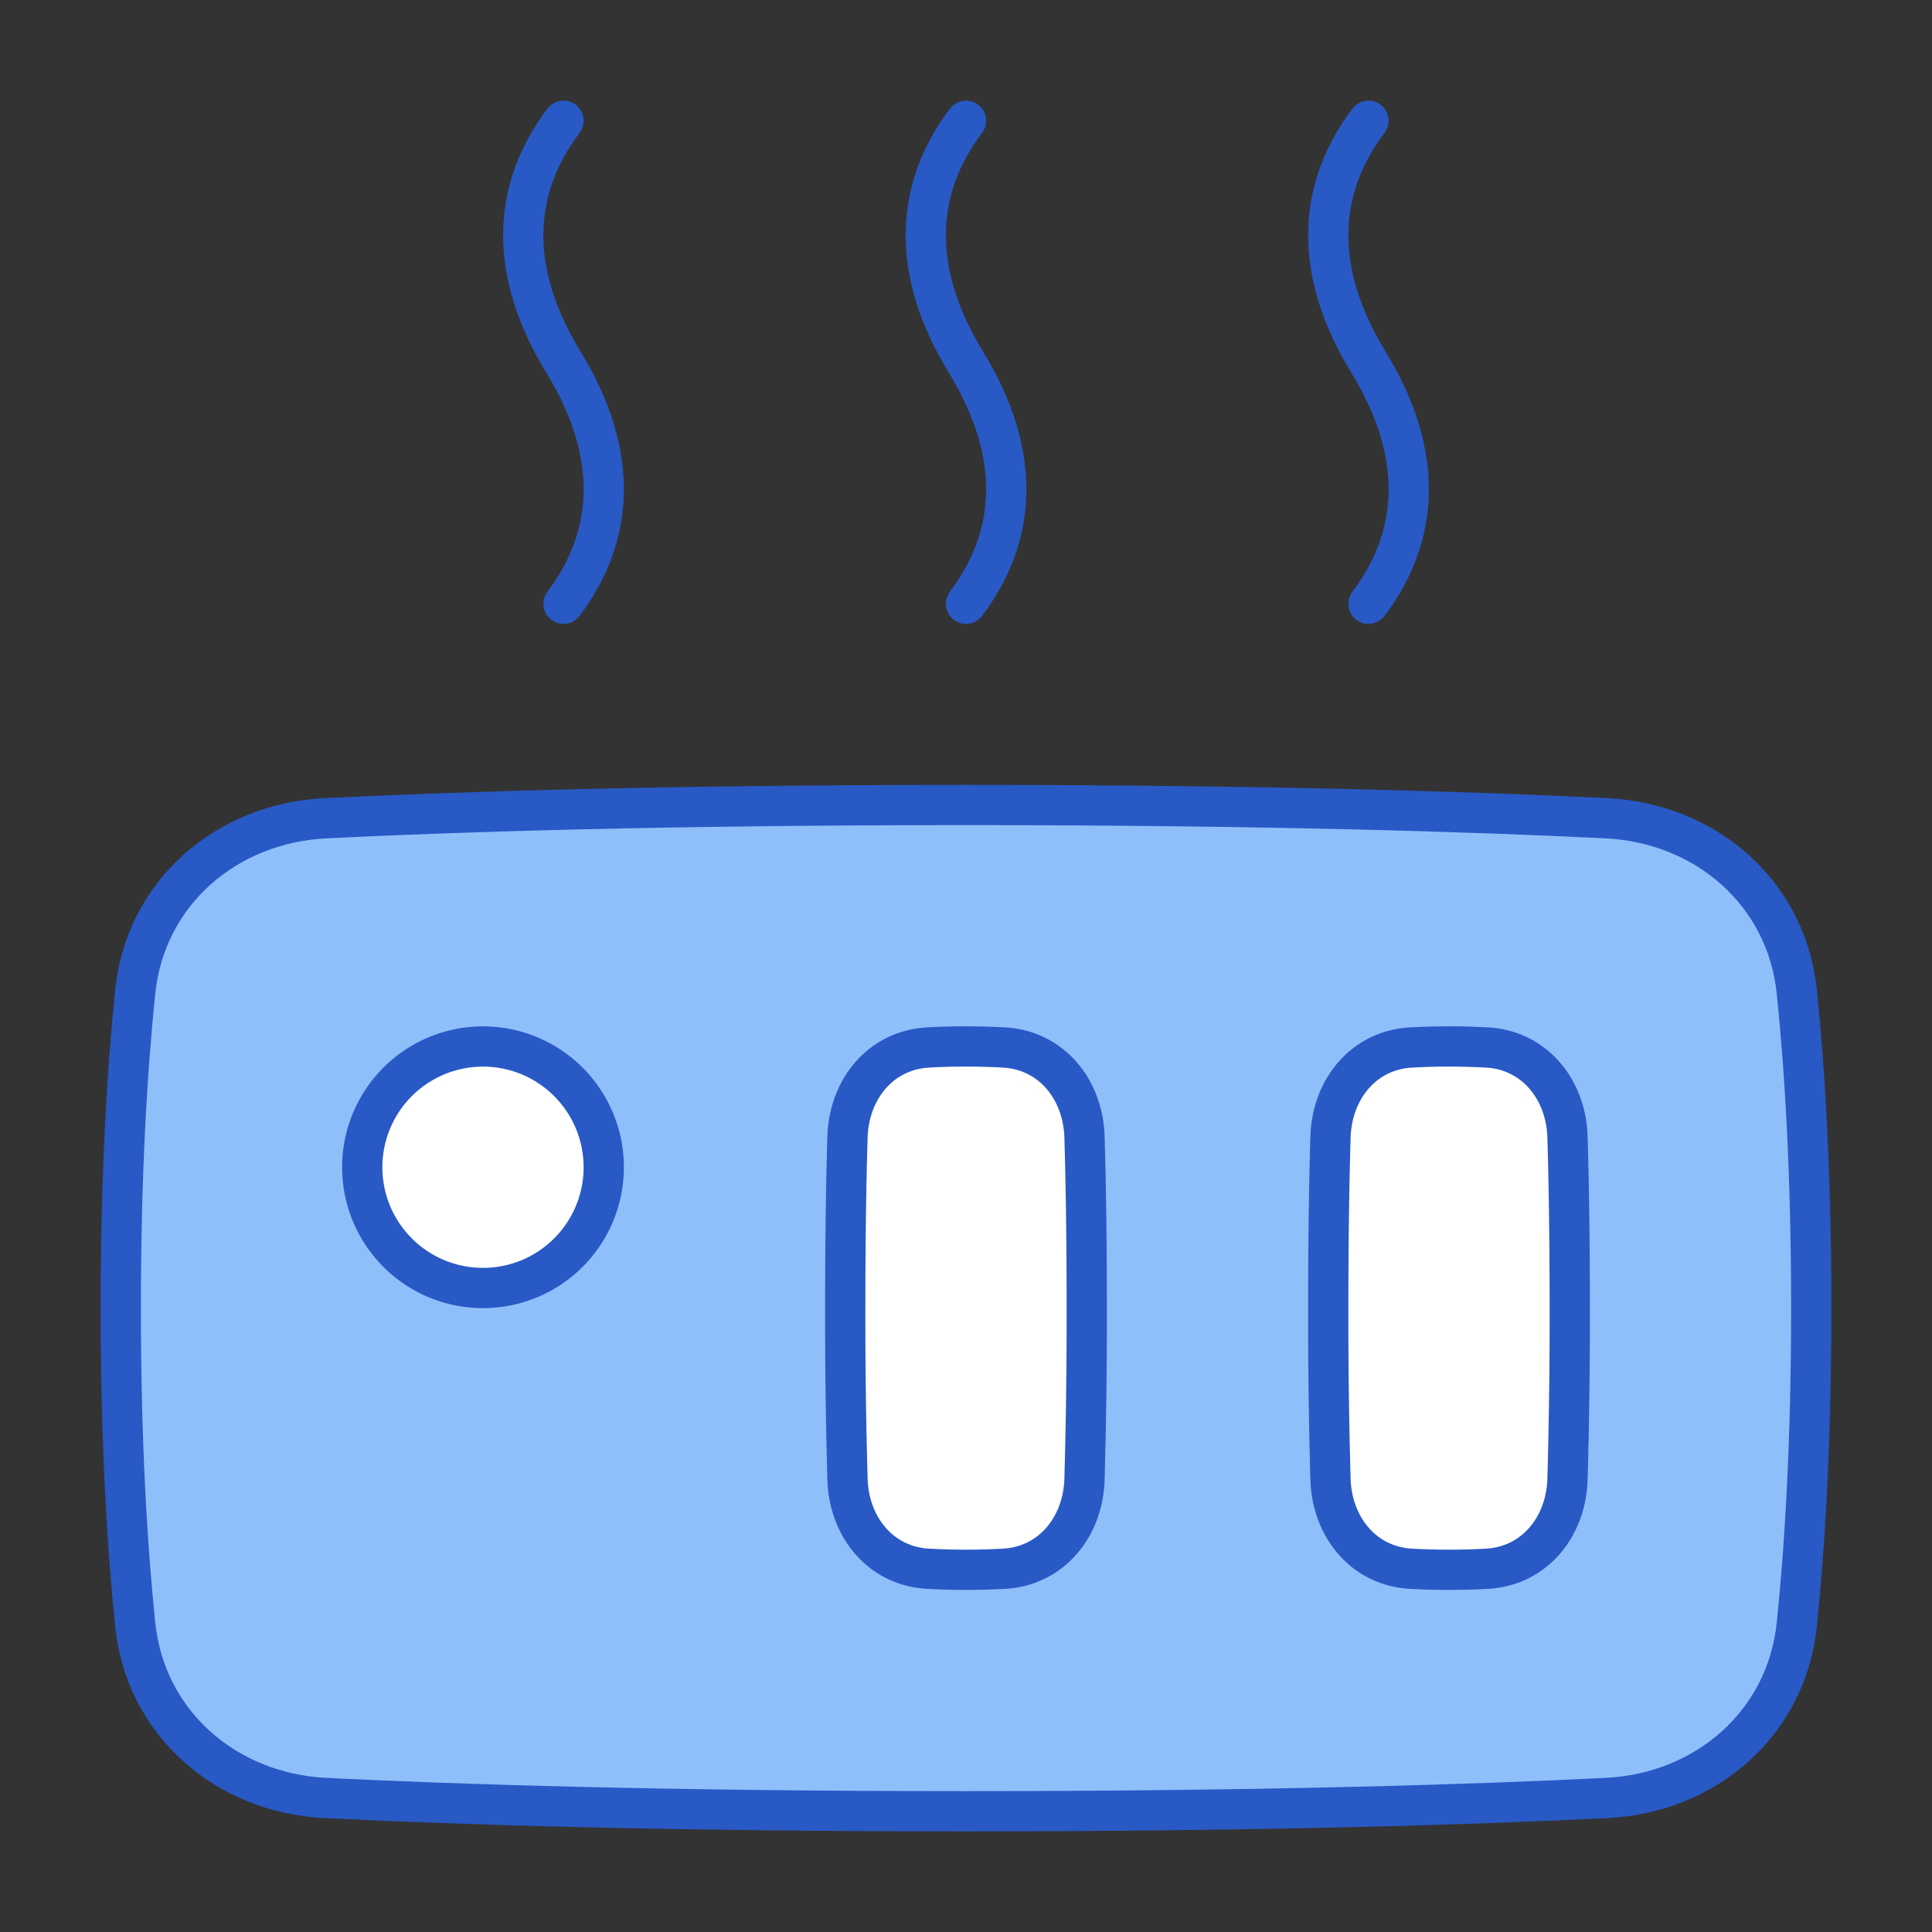 <svg xmlns="http://www.w3.org/2000/svg" fill="none" viewBox="0 0 48 48" id="Heater--Streamline-Plump">
  <rect x="0" y="0" width="48" height="48" fill="#333333" stroke="none"/>
  <desc>
    Heater Streamline Icon: https://streamlinehq.com
  </desc>
  <g id="heater--travel-hotel-heater">
    <path id="Rectangle 1096" fill="#8fbffa" d="M39.911 20.329c2.47 0.122 4.476 1.853 4.73 4.312 0.195 1.892 0.359 4.485 0.359 7.859 0 3.374 -0.164 5.967 -0.359 7.859 -0.254 2.46 -2.26 4.19 -4.73 4.312C36.695 44.83 31.493 45 24 45s-12.695 -0.17 -15.911 -0.329c-2.47 -0.122 -4.476 -1.853 -4.73 -4.312C3.164 38.467 3 35.874 3 32.5c0 -3.374 0.164 -5.967 0.359 -7.859 0.254 -2.46 2.26 -4.19 4.73 -4.312C11.305 20.17 16.507 20 24 20s12.695 0.17 15.911 0.329Z" stroke-width="1"></path>
    <path id="Rectangle 1097" fill="#ffffff" d="M36.945 26.025c1.178 0.065 1.963 1.04 1.999 2.22 0.03 0.996 0.056 2.398 0.056 4.255a142.7 142.7 0 0 1 -0.056 4.255c-0.036 1.18 -0.821 2.155 -2 2.22a17.063 17.063 0 0 1 -1.889 0c-1.178 -0.065 -1.963 -1.04 -1.999 -2.22A142.7 142.7 0 0 1 33 32.5c0 -1.857 0.026 -3.259 0.056 -4.255 0.036 -1.18 0.821 -2.155 2 -2.22a17.063 17.063 0 0 1 1.889 0Z" stroke-width="1"></path>
    <path id="Rectangle 1098" fill="#ffffff" d="M24.945 26.025c1.178 0.065 1.963 1.04 1.999 2.22 0.03 0.996 0.056 2.398 0.056 4.255a142.7 142.7 0 0 1 -0.056 4.255c-0.036 1.18 -0.821 2.155 -2 2.22a17.063 17.063 0 0 1 -1.889 0c-1.178 -0.065 -1.963 -1.04 -1.999 -2.22A142.7 142.7 0 0 1 21 32.5c0 -1.857 0.026 -3.259 0.056 -4.255 0.036 -1.18 0.821 -2.155 2 -2.22a17.063 17.063 0 0 1 1.889 0Z" stroke-width="1"></path>
    <path id="Ellipse 541" fill="#ffffff" d="M9 29a3 3 0 1 0 6 0 3 3 0 1 0 -6 0" stroke-width="1"></path>
    <path id="Vector" stroke="#2859c5" stroke-linecap="round" stroke-linejoin="round" d="M24 3c-1.253 1.657 -1.411 3.692 0 6s1.253 4.343 0 6" stroke-width="1"></path>
    <path id="Vector_2" stroke="#2859c5" stroke-linecap="round" stroke-linejoin="round" d="M14 3c-1.253 1.657 -1.411 3.692 0 6s1.253 4.343 0 6" stroke-width="1"></path>
    <path id="Vector_3" stroke="#2859c5" stroke-linecap="round" stroke-linejoin="round" d="M34 3c-1.253 1.657 -1.411 3.692 0 6s1.253 4.343 0 6" stroke-width="1"></path>
    <path id="Rectangle 1099" stroke="#2859c5" stroke-linecap="round" stroke-linejoin="round" d="M39.911 20.329c2.47 0.122 4.476 1.853 4.73 4.312 0.195 1.892 0.359 4.485 0.359 7.859 0 3.374 -0.164 5.967 -0.359 7.859 -0.254 2.46 -2.26 4.19 -4.73 4.312C36.695 44.83 31.493 45 24 45s-12.695 -0.17 -15.911 -0.329c-2.47 -0.122 -4.476 -1.853 -4.73 -4.312C3.164 38.467 3 35.874 3 32.5c0 -3.374 0.164 -5.967 0.359 -7.859 0.254 -2.46 2.26 -4.19 4.73 -4.312C11.305 20.17 16.507 20 24 20s12.695 0.17 15.911 0.329Z" stroke-width="1"></path>
    <path id="Rectangle 1100" stroke="#2859c5" stroke-linecap="round" stroke-linejoin="round" d="M36.945 26.025c1.178 0.065 1.963 1.04 1.999 2.22 0.03 0.996 0.056 2.398 0.056 4.255a142.7 142.7 0 0 1 -0.056 4.255c-0.036 1.18 -0.821 2.155 -2 2.22a17.063 17.063 0 0 1 -1.889 0c-1.178 -0.065 -1.963 -1.04 -1.999 -2.22A142.7 142.7 0 0 1 33 32.5c0 -1.857 0.026 -3.259 0.056 -4.255 0.036 -1.18 0.821 -2.155 2 -2.22a17.063 17.063 0 0 1 1.889 0Z" stroke-width="1"></path>
    <path id="Rectangle 1101" stroke="#2859c5" stroke-linecap="round" stroke-linejoin="round" d="M24.945 26.025c1.178 0.065 1.963 1.04 1.999 2.22 0.03 0.996 0.056 2.398 0.056 4.255a142.7 142.7 0 0 1 -0.056 4.255c-0.036 1.18 -0.821 2.155 -2 2.22a17.063 17.063 0 0 1 -1.889 0c-1.178 -0.065 -1.963 -1.04 -1.999 -2.22A142.7 142.7 0 0 1 21 32.5c0 -1.857 0.026 -3.259 0.056 -4.255 0.036 -1.18 0.821 -2.155 2 -2.22a17.063 17.063 0 0 1 1.889 0Z" stroke-width="1"></path>
    <path id="Ellipse 542" stroke="#2859c5" stroke-linecap="round" stroke-linejoin="round" d="M15 29a3 3 0 1 1 -6 0 3 3 0 0 1 6 0Z" stroke-width="1"></path>
  </g>
</svg>